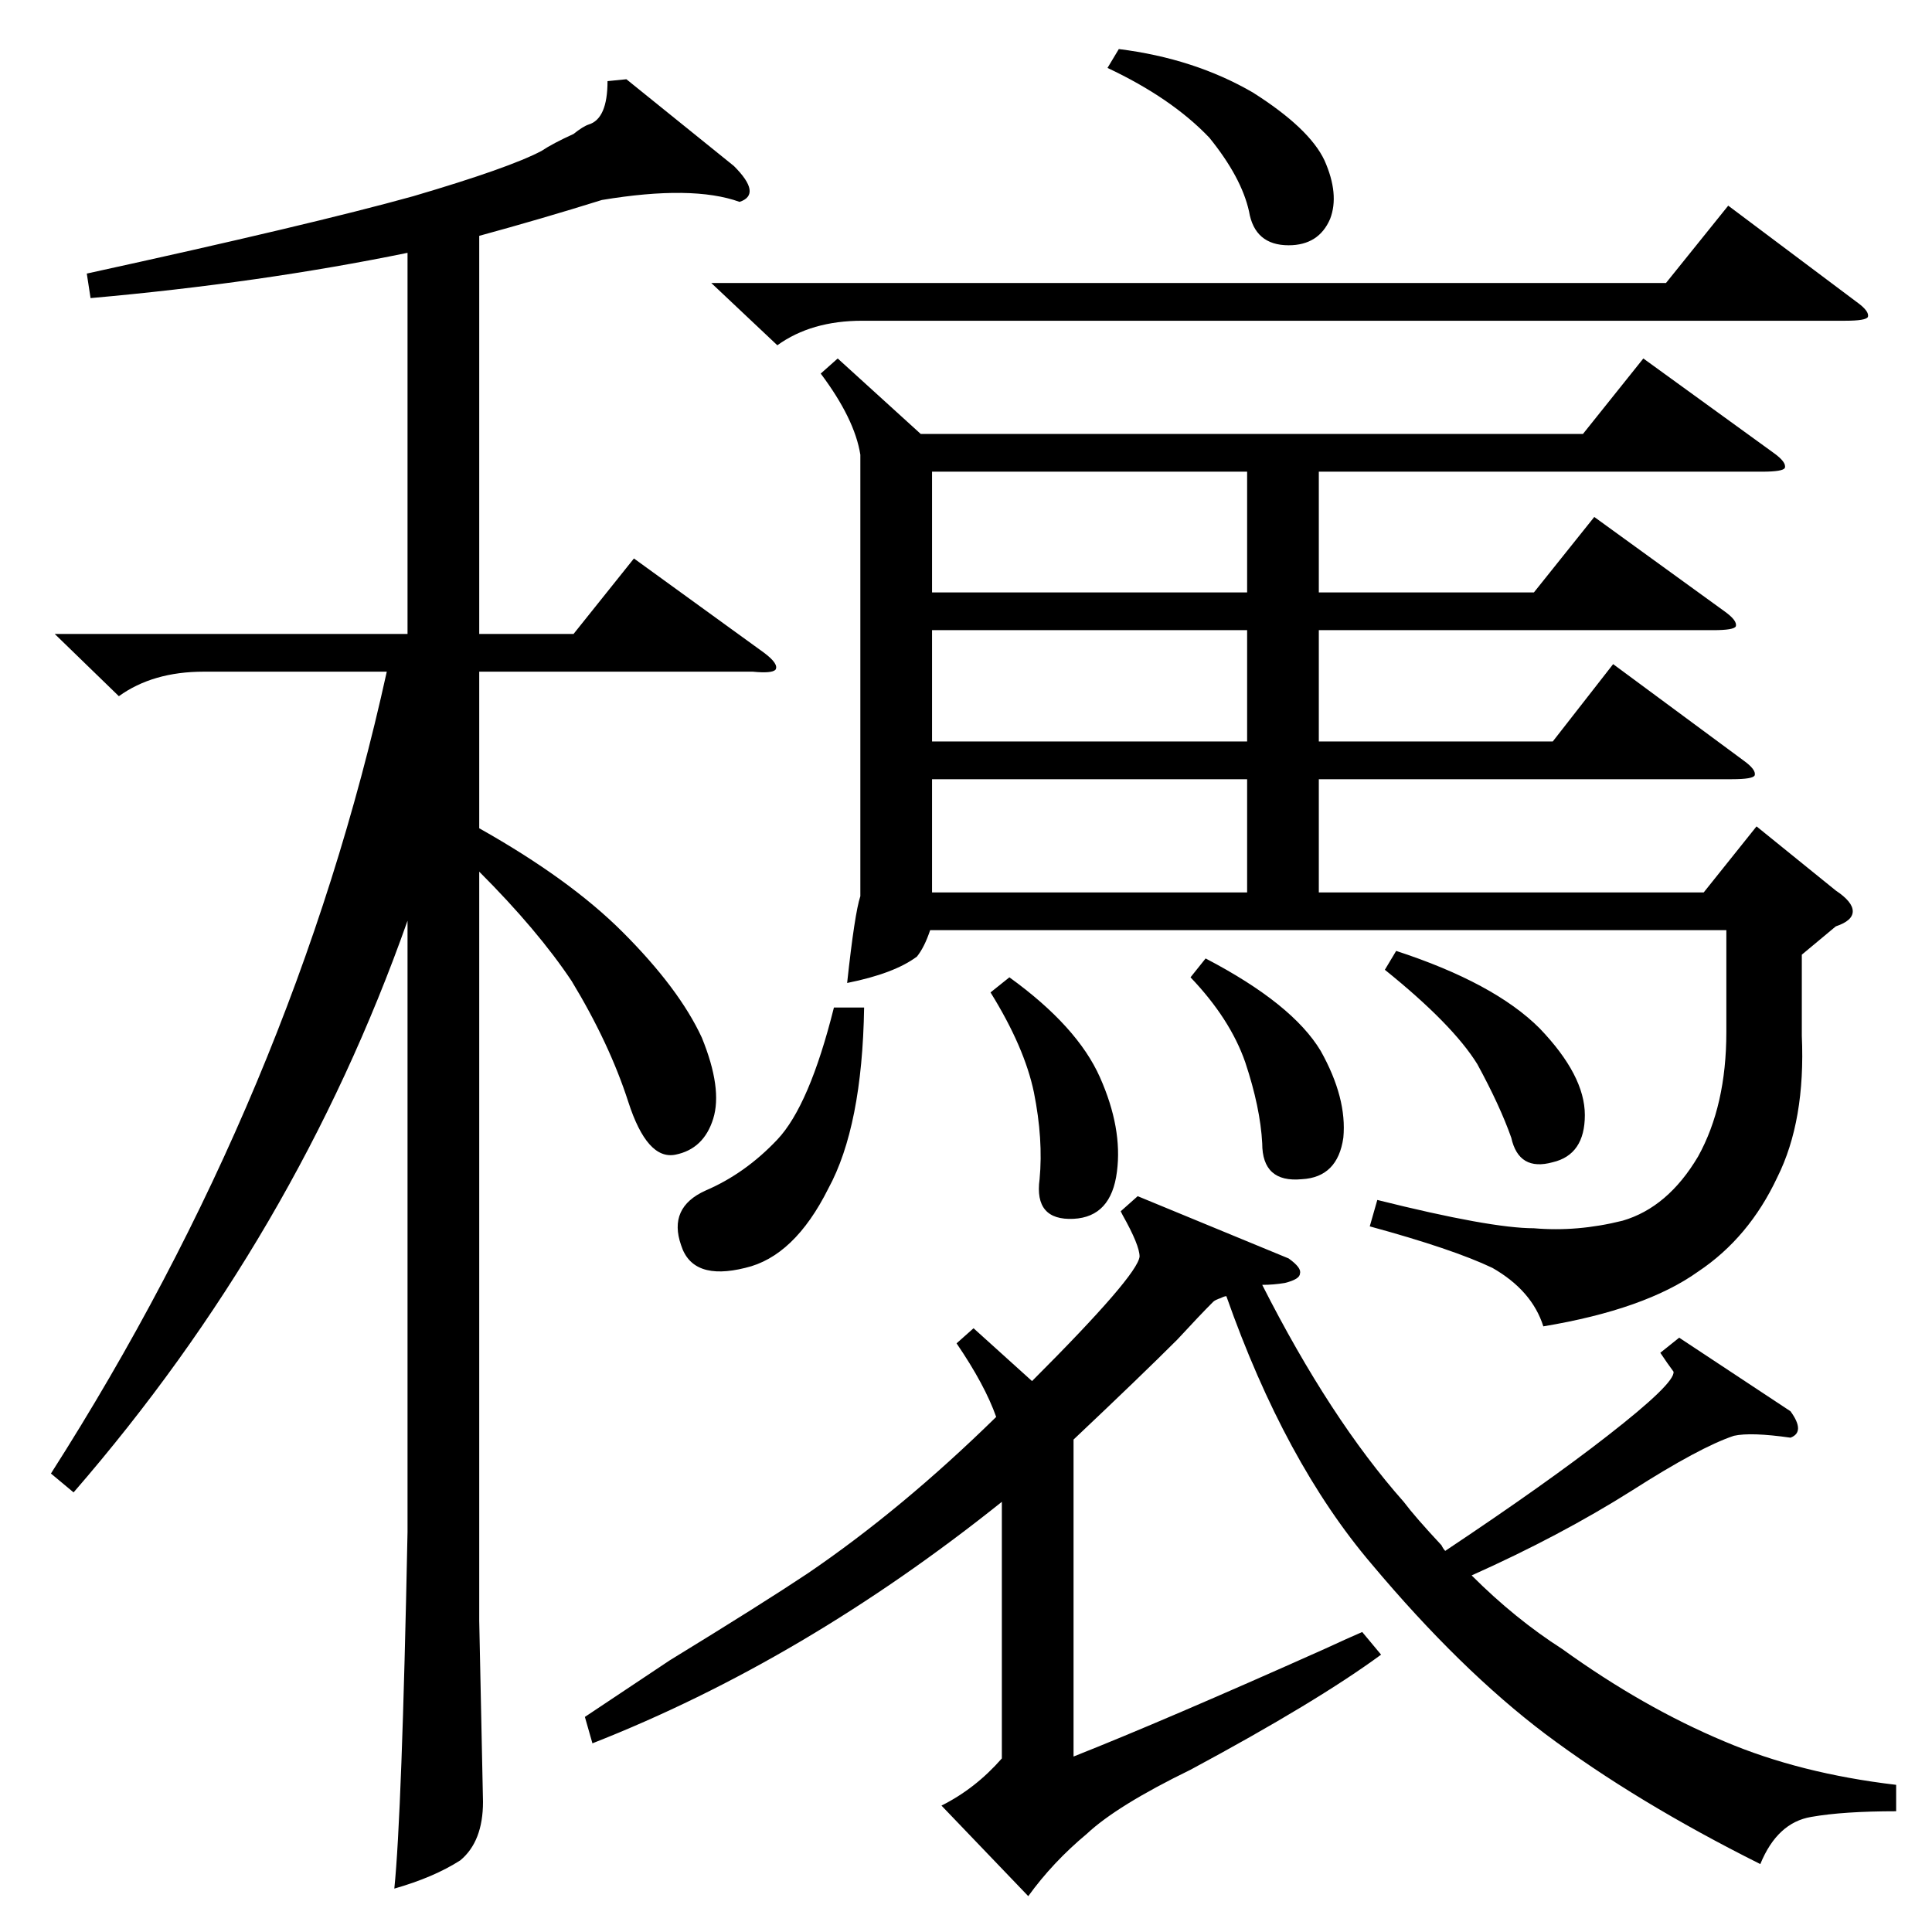 <?xml version="1.0" standalone="no"?>
<!DOCTYPE svg PUBLIC "-//W3C//DTD SVG 1.1//EN" "http://www.w3.org/Graphics/SVG/1.1/DTD/svg11.dtd" >
<svg xmlns="http://www.w3.org/2000/svg" xmlns:xlink="http://www.w3.org/1999/xlink" version="1.1" viewBox="0 -205 1024 1024">
  <g transform="matrix(1 0 0 -1 0 819)">
   <path fill="currentColor"
d="M955 518v-43q2 -45 -13 -75q-15 -32 -42 -50q-28 -20 -82 -29q-6 19 -27 31q-21 10 -65 22l4 14q60 -15 83 -15q23 -2 47 4q24 7 40 34q15 27 15 66v54h-422q-3 -9 -7 -14q-12 -9 -37 -14q4 37 7 46v234q-3 19 -21 43l9 8l44 -40h351l32 40l69 -50q7 -5 6 -8
q-1 -2 -12 -2h-235v-64h114l32 40l69 -50q7 -5 6 -8q-1 -2 -12 -2h-209v-59h124l32 41l69 -51q7 -5 6 -8q-1 -2 -12 -2h-219v-60h204l28 35l42 -34q9 -6 9 -11t-9 -8zM332 982l57 -46q15 -15 3 -19q-25 9 -73 1q-32 -10 -65 -19v-211h50l32 40l69 -50q8 -6 6 -9
q-2 -2 -12 -1h-145v-83q48 -27 76 -55q30 -30 42 -56q11 -27 6 -43t-20 -19t-25 28t-30 64q-18 27 -49 58v-397l2 -96q0 -21 -12 -31q-14 -9 -35 -15q4 39 7 189v324q-59 -167 -177 -303l-12 10q129 202 178 425h-97q-27 0 -45 -13l-34 33h187v202q-78 -16 -168 -24l-2 13
q119 26 173 41q51 15 68 24q6 4 17 9q5 4 8 5q10 3 10 23zM890 315l59 -39q8 -11 0 -14q-21 3 -30 1q-18 -6 -54 -29q-38 -24 -85 -45q23 -23 48 -39q43 -31 86 -49q40 -17 91 -23v-14q-28 0 -45 -3q-18 -3 -27 -25q-66 33 -114 69q-45 34 -92 90q-46 54 -77 142q-1 0 -3 -1
q-3 -1 -4 -2q-7 -7 -19 -20q-19 -19 -55 -53v-168q48 19 133 57q13 6 20 9l10 -12q-34 -25 -101 -61q-39 -19 -55 -34q-18 -15 -31 -33l-46 48q18 9 32 25v136q-105 -84 -217 -128l-4 14l45 30q49 30 73 46q50 34 100 83q-6 17 -21 39l9 8l31 -28q56 56 57 66q0 6 -9 22
l-1 2l9 8l80 -33q7 -5 6 -8q0 -3 -8 -5q-6 -1 -12 -1q36 -71 75 -115q6 -8 20 -23q1 -2 2 -3q54 36 86 61q36 28 35 34q-3 4 -7 10zM377 874h506l33 41l68 -51q7 -5 6 -8q-1 -2 -12 -2h-521q-27 0 -45 -13zM661 774h-167v-64h167v64zM661 611h-167v-60h167v60zM661 690h-167
v-59h167v59zM458 490q-1 -63 -19 -96q-18 -36 -44 -42q-28 -7 -34 12q-7 20 13 29q21 9 38 27t30 70h16zM593 998q40 -5 71 -23q30 -19 38 -36q8 -18 3 -31q-6 -14 -22 -14q-18 0 -21 18q-4 18 -21 39q-20 21 -54 37zM740 520q52 -17 76 -41q24 -25 24 -46t-17 -25
q-18 -5 -22 13q-6 17 -18 39q-13 21 -49 50zM639 516q46 -24 61 -49q14 -25 12 -46q-3 -21 -22 -22q-21 -2 -21 19q-1 19 -9 43q-8 23 -29 45zM535 506q36 -26 48 -53t9 -50q-3 -24 -23 -25q-21 -1 -18 21q2 21 -3 46q-5 24 -23 53z" />
  </g>

</svg>
